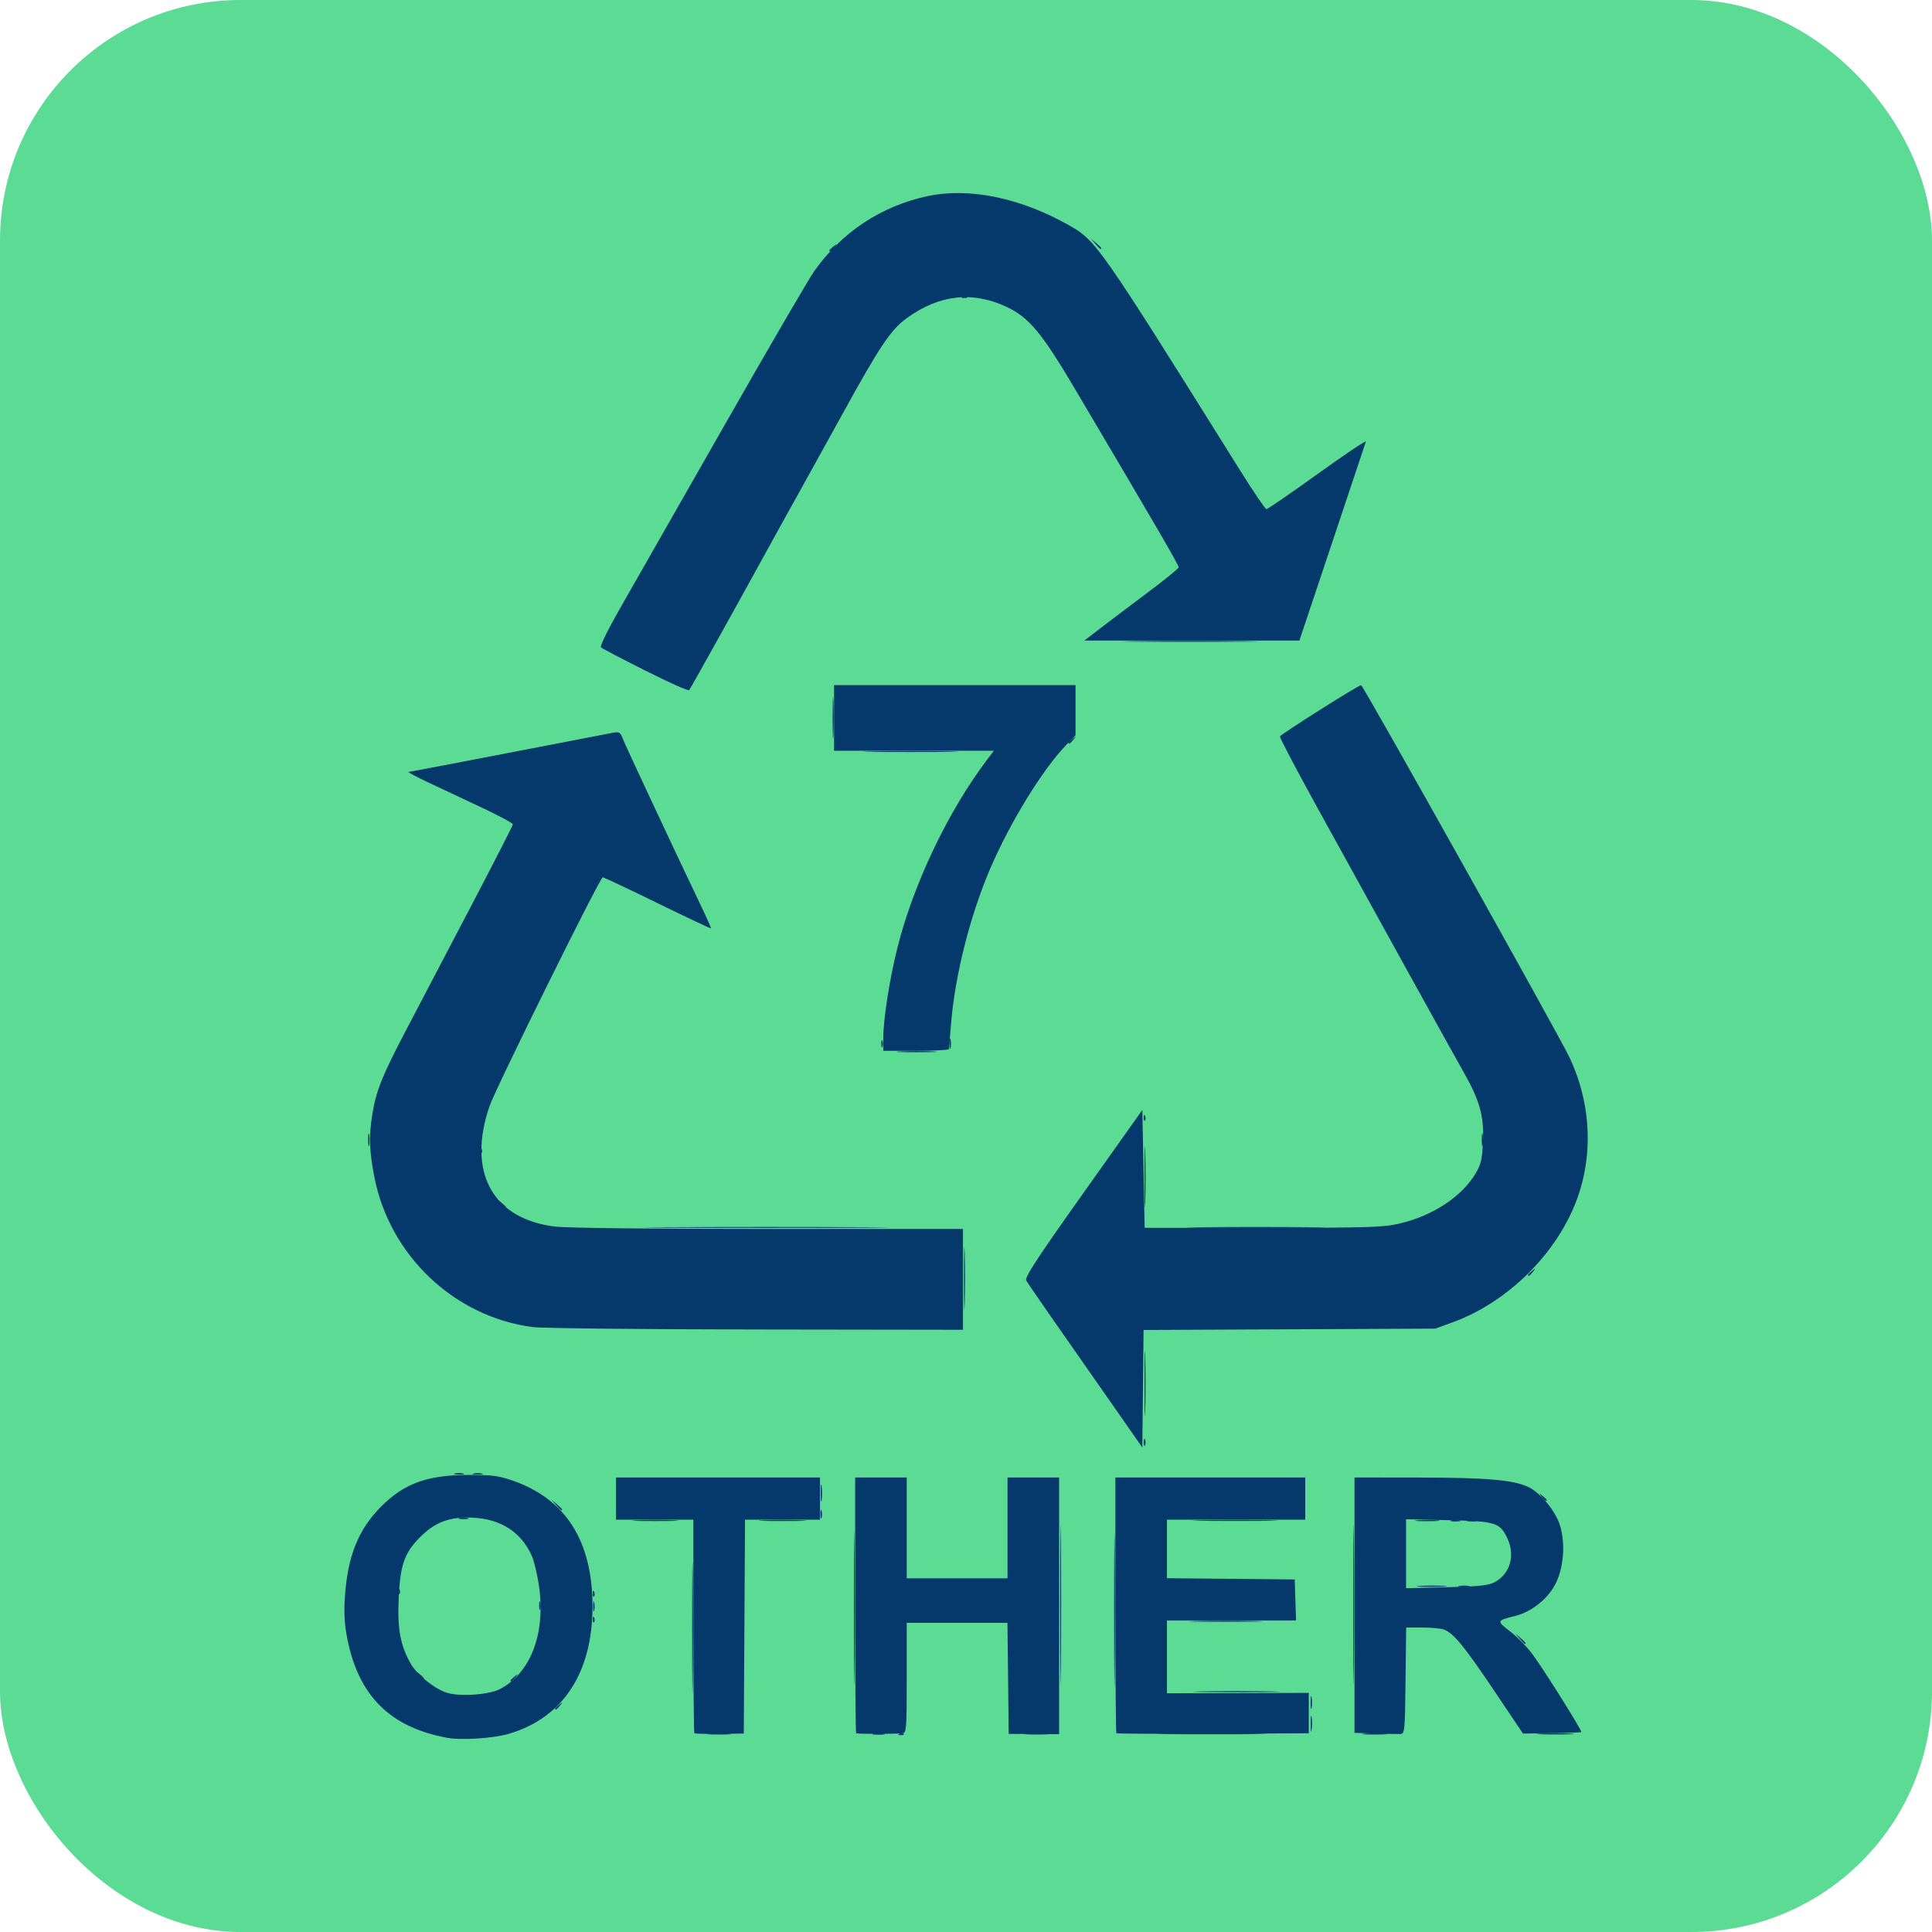 <?xml version="1.0" encoding="UTF-8" standalone="no"?>
<svg
   viewBox="0 0 250 250"
   version="1.1"
   id="svg8">
  <defs
     id="defs2">
    <clipPath
       id="clipPath867"
       clipPathUnits="userSpaceOnUse">
      <path
         id="path865"
         d="M 0,512 H 512 V 0 H 0 Z" />
    </clipPath>
  </defs>
  <rect
     style="fill:#5cdb95;stroke:none;stroke-width:1.134;fill-opacity:1"
     id="rect2791"
     width="250"
     height="250"
     x="0"
     y="0"
     ry="31.129" />
  <g
     style="stroke-width:3.165;fill:#05386b;fill-opacity:1"
     transform="matrix(0.316,0,0,0.316,79.808,120.854)"
     id="g931">
    <path
       id="path947"
       d="m 284.148,323.367 c 0,-2.904 0.18,-4.092 0.4,-2.64 0.22,1.452 0.22,3.828 0,5.28 -0.22,1.452 -0.4,0.264 -0.4,-2.64 z M -89.503,269.047 c 0.046,-1.118 0.274,-1.346 0.58,-0.58 0.277,0.693 0.243,1.521 -0.076,1.84 -0.319,0.319 -0.546,-0.248 -0.504,-1.26 z M 83.408,237.447 c 0.02,-1.584 0.235,-2.116 0.478,-1.182 0.243,0.934 0.227,2.23 -0.036,2.88 -0.263,0.65 -0.462,-0.114 -0.443,-1.698 z m 0.11,-8.64 c 0.006,-3.168 0.185,-4.348 0.398,-2.623 0.214,1.725 0.209,4.317 -0.01,5.76 -0.219,1.443 -0.394,0.031 -0.388,-3.137 z M -101.798,84.327 c 0,-2.376 0.187,-3.348 0.416,-2.16 0.229,1.188 0.229,3.132 0,4.32 -0.229,1.188 -0.416,0.216 -0.416,-2.16 z M 104.642,-74.791 c 8.878,-0.159 23.134,-0.158 31.68,6.63e-4 8.546,0.159 1.283,0.289 -16.141,0.288 -17.424,-3.65e-4 -24.417,-0.13 -15.539,-0.289 z m 91.288,-207.841 -1.829,-2.16 2.16,1.829 c 1.188,1.006 2.16,1.978 2.16,2.16 0,0.768 -0.773,0.201 -2.491,-1.829 z"
       style="fill:#05386b;fill-opacity:1;stroke-width:3.165" />
    <path
       id="path945"
       d="m 301.589,274.887 c -1.4e-4,-29.04 0.122,-41.059 0.271,-26.708 0.149,14.351 0.149,38.111 2.7e-4,52.8 -0.149,14.689 -0.271,2.948 -0.271,-26.092 z m -17.467,39.84 c 0,-2.376 0.187,-3.348 0.416,-2.16 0.229,1.188 0.229,3.132 0,4.32 -0.229,1.188 -0.416,0.216 -0.416,-2.16 z m -327.621,-9.002 c 0,-0.199 0.756,-0.955 1.68,-1.68 1.523,-1.194 1.557,-1.16 0.362,0.362 -1.254,1.599 -2.042,2.108 -2.042,1.318 z m 33.676,-25.158 c 0.046,-1.118 0.274,-1.346 0.58,-0.58 0.277,0.693 0.243,1.521 -0.076,1.84 -0.319,0.319 -0.546,-0.248 -0.504,-1.26 z m -21.969,-5.68 c 0.02,-1.584 0.235,-2.116 0.478,-1.182 0.243,0.934 0.227,2.23 -0.036,2.88 -0.263,0.65 -0.462,-0.114 -0.443,-1.698 z m 21.969,-4.88 c 0.046,-1.118 0.274,-1.346 0.58,-0.58 0.277,0.693 0.243,1.521 -0.076,1.84 -0.319,0.319 -0.546,-0.248 -0.504,-1.26 z M 341.701,240.146 c 0.924,-0.241 2.436,-0.241 3.36,0 0.924,0.241 0.168,0.439 -1.68,0.439 -1.848,0 -2.604,-0.198 -1.68,-0.439 z m -406.08,-0.96 c 0.924,-0.241 2.436,-0.241 3.36,0 0.924,0.241 0.168,0.439 -1.68,0.439 -1.848,0 -2.604,-0.198 -1.68,-0.439 z m 39.509,-5.338 -1.829,-2.16 2.16,1.829 c 1.188,1.006 2.16,1.978 2.16,2.16 0,0.768 -0.773,0.201 -2.491,-1.829 z M 354.202,84.327 c 0,-2.376 0.187,-3.348 0.416,-2.16 0.229,1.188 0.229,3.132 0,4.32 -0.229,1.188 -0.416,0.216 -0.416,-2.16 z M 184.981,-78.275 c 0,-0.199 0.756,-0.955 1.68,-1.68 1.523,-1.194 1.557,-1.16 0.362,0.362 -1.254,1.599 -2.042,2.108 -2.042,1.318 z"
       style="fill:#05386b;fill-opacity:1;stroke-width:3.165" />
    <path
       id="path943"
       d="m 215.852,208.167 c 0,-1.32 0.218,-1.86 0.484,-1.2 0.266,0.66 0.266,1.74 0,2.4 -0.266,0.66 -0.484,0.12 -0.484,-1.2 z m 0.259,-24 c 0,-11.88 0.138,-16.74 0.306,-10.8 0.168,5.94 0.168,15.66 0,21.6 -0.168,5.94 -0.306,1.08 -0.306,-10.8 z m -0.004,-84.96 c 7.8e-4,-11.088 0.141,-15.493 0.311,-9.788 0.17,5.705 0.169,14.777 -9.6e-4,20.16 -0.171,5.383 -0.31,0.716 -0.309,-10.372 z"
       style="fill:#05386b;fill-opacity:1;stroke-width:3.165" />
    <path
       id="path941"
       d="m 30.863,284.007 c 0,-24.024 0.125,-33.852 0.277,-21.84 0.152,12.012 0.152,31.668 0,43.68 -0.152,12.012 -0.277,2.184 -0.277,-21.84 z m 66.245,-8.16 c 1.54e-4,-27.984 0.123,-39.294 0.272,-25.132 0.15,14.161 0.15,37.057 -2.88e-4,50.88 -0.15,13.823 -0.272,2.236 -0.272,-25.748 z m -122.367,41.398 c 0,-0.199 0.756,-0.955 1.68,-1.68 1.523,-1.194 1.557,-1.16 0.362,0.362 -1.254,1.599 -2.042,2.108 -2.042,1.318 z m 394.949,-28.678 -1.829,-2.16 2.16,1.829 c 2.03,1.719 2.597,2.491 1.829,2.491 -0.182,0 -1.154,-0.972 -2.16,-2.16 z m -132.629,-7.197 c 6.732,-0.165 17.748,-0.165 24.48,0 6.732,0.165 1.224,0.3 -12.24,0.3 -13.464,0 -18.972,-0.135 -12.24,-0.3 z M 373.141,139.645 c 0,-0.199 0.756,-0.955 1.68,-1.68 1.523,-1.194 1.557,-1.16 0.362,0.362 -1.254,1.599 -2.042,2.108 -2.042,1.318 z M 215.777,75.127 c 0.046,-1.118 0.274,-1.346 0.58,-0.58 0.277,0.693 0.243,1.521 -0.076,1.84 -0.319,0.319 -0.546,-0.248 -0.504,-1.26 z m -99.718,-27.031 c 3.541,-0.184 9.589,-0.185 13.44,-0.003 3.851,0.183 0.954,0.333 -6.438,0.335 -7.392,0.002 -10.543,-0.148 -7.002,-0.332 z"
       style="fill:#05386b;fill-opacity:1;stroke-width:3.165" />
    <path
       id="path939"
       d="m 203.668,276.807 c 1.6e-4,-27.984 0.123,-39.294 0.272,-25.132 0.15,14.161 0.15,37.057 -2.9e-4,50.88 -0.15,13.823 -0.272,2.236 -0.272,-25.748 z m -213.344,-1.44 c 0,-1.848 0.198,-2.604 0.439,-1.68 0.241,0.924 0.241,2.436 0,3.36 -0.241,0.924 -0.439,0.168 -0.439,-1.68 z M 328.741,266.98 c 2.772,-0.194 7.308,-0.194 10.08,0 2.772,0.194 0.504,0.353 -5.04,0.353 -5.544,0 -7.812,-0.159 -5.04,-0.353 z M 8.146,240.092 c 4.381,-0.178 11.293,-0.177 15.36,0.002 4.067,0.179 0.482,0.325 -7.966,0.324 -8.448,-9.6e-4 -11.775,-0.148 -7.394,-0.326 z m 51.794,7.3e-4 c 4.356,-0.178 11.484,-0.178 15.84,0 4.356,0.178 0.792,0.323 -7.92,0.323 -8.712,0 -12.276,-0.146 -7.92,-0.323 z m 179.04,-0.004 c 7.788,-0.161 20.532,-0.161 28.32,0 7.788,0.161 1.416,0.293 -14.16,0.293 -15.576,0 -21.948,-0.132 -14.16,-0.293 z m 88.8,0.015 c 2.244,-0.202 5.916,-0.202 8.16,0 2.244,0.202 0.408,0.367 -4.08,0.367 -4.488,0 -6.324,-0.165 -4.08,-0.367 z m 20.64,0.041 c 0.924,-0.241 2.436,-0.241 3.36,0 0.924,0.241 0.168,0.439 -1.68,0.439 -1.848,0 -2.604,-0.198 -1.68,-0.439 z M 108.332,44.967 c 0,-1.32 0.218,-1.86 0.484,-1.2 0.266,0.66 0.266,1.74 0,2.4 -0.266,0.66 -0.484,0.12 -0.484,-1.2 z"
       style="fill:#05386b;fill-opacity:1;stroke-width:3.165" />
    <path
       id="path937"
       d="m 181.589,274.887 c -1.5e-4,-29.04 0.122,-41.059 0.271,-26.708 0.149,14.351 0.149,38.111 2.7e-4,52.8 -0.149,14.689 -0.271,2.948 -0.271,-26.092 z m -262.651,28.56 c -1.194,-1.523 -1.16,-1.557 0.362,-0.362 1.599,1.254 2.108,2.042 1.318,2.042 -0.199,0 -0.955,-0.756 -1.68,-1.68 z M 345.072,267.008 c 1.194,-0.23 2.922,-0.221 3.84,0.019 0.918,0.24 -0.059,0.428 -2.171,0.418 -2.112,-0.011 -2.863,-0.207 -1.669,-0.437 z M 20.581,120.088 c 22.308,-0.144 58.812,-0.144 81.12,0 22.308,0.144 4.056,0.261 -40.56,0.261 -44.616,0 -62.868,-0.118 -40.56,-0.261 z m 218.4,5.6e-4 c 12.54,-0.152 33.06,-0.152 45.6,0 12.54,0.152 2.28,0.276 -22.8,0.276 -25.08,0 -35.34,-0.124 -22.8,-0.276 z m -286.442,-9.601 c -1.194,-1.523 -1.16,-1.557 0.362,-0.362 0.924,0.725 1.68,1.481 1.68,1.68 0,0.79 -0.788,0.282 -2.042,-1.318 z M 212.581,-119.912 c 12.276,-0.152 32.364,-0.152 44.64,0 12.276,0.152 2.232,0.276 -22.32,0.276 -24.552,0 -34.596,-0.124 -22.32,-0.276 z m -70.98,-141.057 c 0.693,-0.277 1.521,-0.243 1.84,0.076 0.319,0.319 -0.248,0.546 -1.26,0.504 -1.118,-0.046 -1.346,-0.274 -0.58,-0.58 z m -54.54,-18.907 c 0,-0.199 0.756,-0.955 1.68,-1.68 1.523,-1.194 1.557,-1.16 0.362,0.362 -1.254,1.599 -2.042,2.108 -2.042,1.318 z"
       style="fill:#05386b;fill-opacity:1;stroke-width:3.165" />
    <path
       id="path935"
       d="m 37.861,327.464 c 2.244,-0.202 5.916,-0.202 8.16,0 2.244,0.202 0.408,0.367 -4.08,0.367 -4.488,0 -6.324,-0.165 -4.08,-0.367 z m 67.2,0.025 c 1.188,-0.229 3.132,-0.229 4.32,0 1.188,0.229 0.216,0.416 -2.16,0.416 -2.376,0 -3.348,-0.187 -2.16,-0.416 z m 10.62,0.022 c 0.693,-0.277 1.521,-0.243 1.84,0.076 0.319,0.319 -0.248,0.546 -1.26,0.504 -1.118,-0.046 -1.346,-0.274 -0.58,-0.58 z m 52.289,-0.051 c 2.524,-0.198 6.412,-0.196 8.64,0.006 2.228,0.201 0.163,0.364 -4.589,0.361 -4.752,-0.003 -6.575,-0.168 -4.051,-0.366 z m 57.091,-0.012 c 10.164,-0.155 26.796,-0.155 36.96,0 10.164,0.155 1.848,0.283 -18.48,0.283 -20.328,0 -28.644,-0.127 -18.48,-0.283 z m 81.149,0.012 c 2.524,-0.198 6.412,-0.196 8.64,0.006 2.228,0.201 0.163,0.364 -4.589,0.361 -4.752,-0.003 -6.575,-0.168 -4.051,-0.366 z m 72.011,-0.006 c 3.586,-0.185 9.202,-0.184 12.48,0.003 3.278,0.187 0.344,0.338 -6.52,0.337 -6.864,-0.002 -9.546,-0.155 -5.96,-0.34 z M 239.52,310.169 c 8.085,-0.161 21.045,-0.16 28.8,7.9e-4 7.755,0.161 1.141,0.293 -14.699,0.292 -15.84,-4.3e-4 -22.185,-0.132 -14.101,-0.293 z m 139.258,-79.682 c -1.194,-1.523 -1.16,-1.557 0.362,-0.362 0.924,0.725 1.68,1.481 1.68,1.68 0,0.79 -0.788,0.282 -2.042,-1.318 z m -445.078,-9.542 c 0.924,-0.241 2.436,-0.241 3.36,0 0.924,0.241 0.168,0.439 -1.68,0.439 -1.848,0 -2.604,-0.198 -1.68,-0.439 z m 7.68,0 c 0.924,-0.241 2.436,-0.241 3.36,0 0.924,0.241 0.168,0.439 -1.68,0.439 -1.848,0 -2.604,-0.198 -1.68,-0.439 z M 142.189,140.967 c 0,-11.352 0.139,-15.996 0.309,-10.32 0.17,5.676 0.17,14.964 0,20.64 -0.17,5.676 -0.309,1.032 -0.309,-10.32 z M -55.903,88.567 c 0.046,-1.118 0.274,-1.346 0.58,-0.58 0.277,0.693 0.243,1.521 -0.076,1.84 -0.319,0.319 -0.546,-0.248 -0.504,-1.26 z M 136.244,44.967 c 0,-1.848 0.198,-2.604 0.439,-1.68 0.241,0.924 0.241,2.436 0,3.36 -0.241,0.924 -0.439,0.168 -0.439,-1.68 z M 88.402,-88.473 c 0,-7.656 0.149,-10.788 0.331,-6.96 0.182,3.828 0.182,10.092 0,13.92 -0.182,3.828 -0.331,0.696 -0.331,-6.96 z"
       style="fill:#05386b;fill-opacity:1;stroke-width:3.165" />
    <path
       id="path933"
       d="m -69.419,329.176 c -23.283,-4.3 -36.202,-17.054 -40.871,-40.349 -1.208,-6.029 -1.477,-10.511 -1.035,-17.28 1.092,-16.714 5.517,-27.741 14.892,-37.117 9.475,-9.475 18.948,-12.889 35.836,-12.913 9.469,-0.014 12.283,0.353 18.013,2.346 21.741,7.561 32.651,24.771 32.651,51.505 0,27.213 -12.132,45.672 -34.294,52.179 -6.267,1.84 -19.439,2.692 -25.192,1.63 z m 21.6,-19.968 c 12.608,-6.559 18.772,-22.857 15.972,-42.23 -0.669,-4.626 -1.989,-10.161 -2.935,-12.3 -4.238,-9.582 -12.513,-15.024 -23.764,-15.625 -9.709,-0.519 -15.673,1.629 -21.953,7.909 -6.518,6.518 -8.219,11.451 -8.827,25.611 -0.527,12.263 0.77,19.009 5.09,26.462 2.614,4.51 9.822,10.215 14.828,11.734 5.325,1.616 17.121,0.763 21.59,-1.562 z m 79.599,18.08 c -0.22,-0.22 -0.399,-19.984 -0.399,-43.92 v -43.52 h -15.84 -15.84 v -8.64 -8.64 H 41.461 83.221 v 8.64 8.64 H 67.87 52.52 l -0.25,43.788 -0.25,43.788 -9.921,0.132 c -5.456,0.073 -10.1,-0.048 -10.32,-0.268 z m 66.245,0.004 c -0.222,-0.222 -0.404,-23.876 -0.404,-52.564 v -52.16 h 10.56 10.56 v 20.64 20.64 h 20.64 20.64 v -20.64 -20.64 h 10.56 10.56 l -0.002,52.56 -0.002,52.56 -10.318,-0.061 -10.318,-0.061 -0.257,-22.739 -0.257,-22.739 h -20.623 -20.623 v 22.56 c 0,20.805 -0.131,22.568 -1.68,22.667 -5.271,0.336 -18.693,0.32 -19.036,-0.023 z m 106.556,-0.004 c -0.22,-0.22 -0.4,-23.872 -0.4,-52.56 v -52.16 h 38.88 38.88 v 8.64 8.64 h -28.32 -28.32 v 11.985 11.985 l 26.16,0.255 26.16,0.255 0.277,8.4 0.277,8.4 h -26.437 -26.437 v 14.906 14.906 l 29.04,-0.081 29.04,-0.081 v 8.267 8.267 l -39.2,0.187 c -21.56,0.103 -39.38,0.008 -39.6,-0.213 z m 105.92,0.123 -8.4,-0.277 v -52.283 -52.283 l 27.12,0.034 c 27.819,0.034 38.575,1.026 44.529,4.105 4.684,2.422 10.508,9.512 12.336,15.016 2.574,7.751 1.703,18.378 -2.059,25.116 -3.259,5.836 -9.656,10.786 -16.014,12.392 -7.828,1.977 -7.836,2 -2.148,6.392 2.859,2.207 6.988,6.436 9.175,9.397 4.67,6.321 20.376,31.355 19.944,31.788 -0.163,0.163 -5.606,0.37 -12.094,0.46 l -11.797,0.163 -11.849,-17.63 c -12.173,-18.112 -16.554,-23.451 -20.463,-24.937 -1.234,-0.469 -5.232,-0.853 -8.884,-0.853 h -6.639 l -0.258,21.761 c -0.249,21.005 -0.325,21.764 -2.178,21.84 -1.056,0.043 -5.7,-0.046 -10.32,-0.198 z m 48.951,-61.95 c 6.453,-3.429 8.612,-11.053 5.152,-18.199 -3.03,-6.259 -4.765,-6.773 -24.343,-7.215 l -17.04,-0.385 v 14.122 14.122 l 16.56,-0.396 c 13.274,-0.317 17.177,-0.724 19.671,-2.049 z M 206.927,198.417 c -28.555,-40.799 -38.478,-55.091 -39.244,-56.522 -0.679,-1.268 4.374,-9.003 23.335,-35.717 l 24.202,-34.098 0.48,24.124 0.48,24.124 h 48.48 c 43.406,0 49.255,-0.182 55.88,-1.737 13.721,-3.22 25.63,-11.094 31.229,-20.647 2.164,-3.692 2.64,-5.801 2.953,-13.089 0.443,-10.292 -1.361,-16.725 -7.927,-28.278 -4.469,-7.863 -34.911,-62.897 -59.983,-108.439 -8.535,-15.504 -15.391,-28.56 -15.235,-29.013 0.312,-0.907 32.208,-21.059 33.24,-21.002 0.799,0.044 81.098,143.49 85.299,152.379 9.448,19.991 9.986,42.758 1.469,62.146 -9.108,20.732 -28.156,38.66 -49.267,46.368 l -7.098,2.592 -59.744,0.281 -59.744,0.281 -0.256,24.048 -0.256,24.048 z m -241.248,-37.426 c -32.102,-4.116 -58.702,-29.306 -64.943,-61.502 -2.075,-10.703 -2.267,-16.731 -0.819,-25.658 1.565,-9.646 3.933,-15.566 13.654,-34.143 4.974,-9.504 16.883,-32.23 26.466,-50.503 9.583,-18.273 17.423,-33.609 17.423,-34.08 -7.7e-5,-0.471 -5.724,-3.551 -12.72,-6.844 -6.996,-3.293 -16.824,-7.916 -21.84,-10.273 -5.016,-2.358 -8.688,-4.31 -8.16,-4.338 0.528,-0.028 18.888,-3.526 40.8,-7.772 21.912,-4.246 41.185,-7.963 42.83,-8.26 2.629,-0.474 3.112,-0.208 4.002,2.205 0.911,2.471 21.841,47.199 32.28,68.984 2.277,4.752 4.044,8.76 3.927,8.907 C 38.463,-2.139 28.629,-6.783 16.728,-12.606 4.826,-18.428 -5.29,-23.193 -5.753,-23.193 c -1.109,0 -43.739,86.162 -46.31,93.6 -9.342,27.03 1.1,46.298 26.778,49.413 4.965,0.602 39.095,0.987 87.6,0.987 h 79.465 v 20.64 20.64 l -84.72,-0.121 c -46.596,-0.067 -87.718,-0.506 -91.382,-0.976 z M 109.141,42.596 c 0,-7.647 2.614,-24.315 5.801,-36.989 6.528,-25.959 20.629,-55.609 36.412,-76.56 l 3.073,-4.08 H 121.704 88.981 v -13.44 -13.44 h 49.44 49.44 v 10.284 10.284 l -3.751,3.876 c -9.694,10.018 -23.161,31.938 -31.234,50.84 -8.077,18.909 -14.154,42.709 -15.877,62.176 -0.529,5.973 -0.965,11.184 -0.97,11.58 -0.005,0.396 -6.056,0.72 -13.448,0.72 h -13.44 z M 11.701,-107.841 c -9.504,-4.778 -17.675,-9.055 -18.157,-9.504 -0.514,-0.479 2.709,-7.081 7.799,-15.972 4.772,-8.335 23.694,-41.507 42.048,-73.715 18.355,-32.208 35.21,-61.163 37.455,-64.344 11.319,-16.036 27.482,-26.725 46.534,-30.776 16.83,-3.578 37.611,0.654 57.315,11.673 11.628,6.503 12.165,7.269 70.722,100.917 5.348,8.553 10.122,15.573 10.609,15.6 0.487,0.027 9.943,-6.466 21.013,-14.43 11.07,-7.964 19.941,-13.904 19.712,-13.2 -0.228,0.704 -6.444,19.314 -13.813,41.355 l -13.398,40.076 -44.019,0.004 -44.019,0.004 6.579,-5.06 c 3.619,-2.783 12.303,-9.341 19.299,-14.573 6.996,-5.232 12.72,-9.877 12.72,-10.321 0,-1.025 -7.896,-14.613 -42.428,-73.015 -13.643,-23.073 -18.819,-29.296 -27.97,-33.629 -13.983,-6.62 -27.83,-5.042 -41.078,4.683 -6.48,4.757 -10.922,11.399 -26.266,39.275 -7.266,13.2 -15.266,27.672 -17.779,32.16 -2.513,4.488 -5.756,10.32 -7.208,12.96 -18.736,34.084 -37.232,67.336 -37.745,67.859 -0.356,0.363 -8.423,-3.25 -17.927,-8.028 z"
       style="fill:#05386b;fill-opacity:1;stroke-width:3.165" />
  </g>
</svg>
